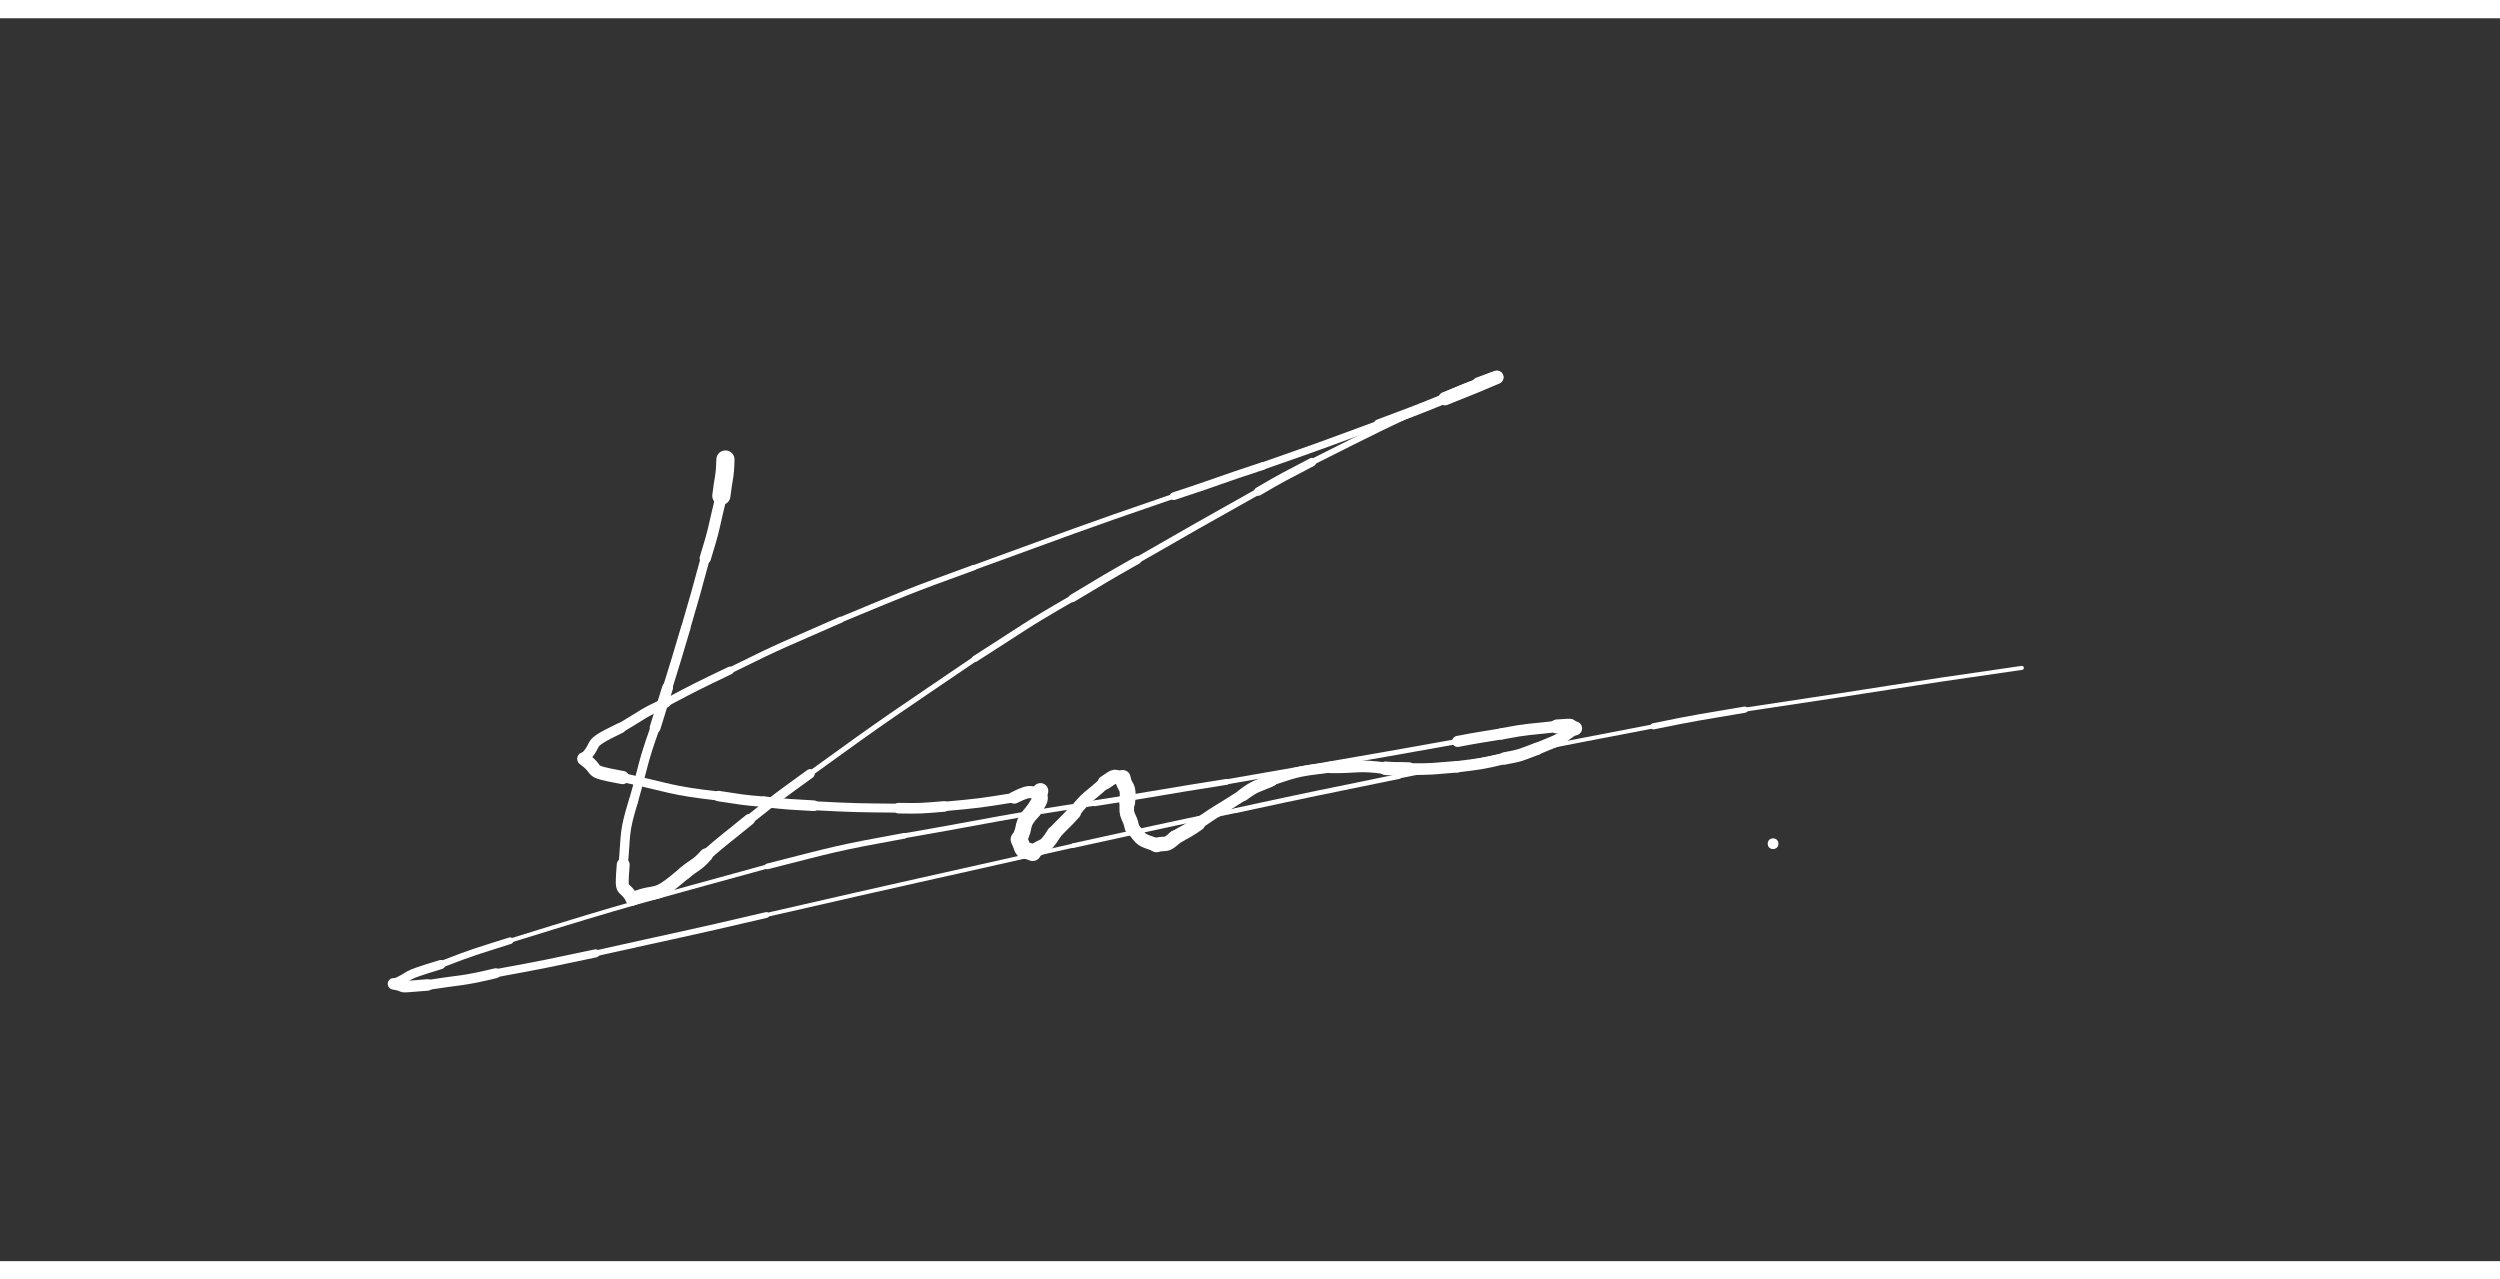 <svg xmlns="http://www.w3.org/2000/svg" xmlns:xlink="http://www.w3.org/1999/xlink" viewBox="0 0 700 348" width="680" height="348"><rect x="0" y="0" width="700" height="348" fill="#333333" stroke="none"/><path d="M 203.120,123.547 C 203.000,128.712 202.550,128.629 201.980,133.712" stroke-width="5.089" stroke="white" fill="none" stroke-linecap="round"></path><path d="M 201.980,133.712 C 199.831,142.474 200.180,142.530 197.480,151.182" stroke-width="3.170" stroke="white" fill="none" stroke-linecap="round"></path><path d="M 197.480,151.182 C 194.812,161.030 194.821,161.030 191.960,170.824" stroke-width="2.575" stroke="white" fill="none" stroke-linecap="round"></path><path d="M 191.960,170.824 C 189.466,179.143 189.532,179.162 186.920,187.447" stroke-width="2.659" stroke="white" fill="none" stroke-linecap="round"></path><path d="M 186.920,187.447 C 185.128,193.016 185.206,193.040 183.440,198.618" stroke-width="3.046" stroke="white" fill="none" stroke-linecap="round"></path><path d="M 183.440,198.618 C 179.798,208.723 180.358,208.846 177.380,219.106" stroke-width="2.570" stroke="white" fill="none" stroke-linecap="round"></path><path d="M 177.380,219.106 C 174.616,228.118 175.328,227.914 174.500,237.000" stroke-width="2.617" stroke="white" fill="none" stroke-linecap="round"></path><path d="M 174.500,237.000 C 173.779,246.154 174.436,241.856 177.020,246.582" stroke-width="3.617" stroke="white" fill="none" stroke-linecap="round"></path><path d="M 177.020,246.582 C 184.702,243.440 182.389,247.292 191.720,239.276" stroke-width="3.714" stroke="white" fill="none" stroke-linecap="round"></path><path d="M 191.720,239.276 C 194.712,236.778 195.052,237.299 197.720,234.300" stroke-width="3.761" stroke="white" fill="none" stroke-linecap="round"></path><path d="M 197.720,234.300 C 203.665,229.178 203.772,229.314 209.840,224.347" stroke-width="3.135" stroke="white" fill="none" stroke-linecap="round"></path><path d="M 209.840,224.347 C 218.158,217.705 218.215,217.795 226.820,211.535" stroke-width="2.593" stroke="white" fill="none" stroke-linecap="round"></path><path d="M 226.820,211.535 C 249.627,194.996 249.748,195.205 273.020,179.347" stroke-width="1.475" stroke="white" fill="none" stroke-linecap="round"></path><path d="M 273.020,179.347 C 286.554,170.734 286.347,170.432 300.260,162.406" stroke-width="1.777" stroke="white" fill="none" stroke-linecap="round"></path><path d="M 300.260,162.406 C 309.333,156.977 309.294,156.916 318.500,151.712" stroke-width="2.185" stroke="white" fill="none" stroke-linecap="round"></path><path d="M 318.500,151.712 C 335.374,142.021 335.373,142.021 352.340,132.494" stroke-width="1.772" stroke="white" fill="none" stroke-linecap="round"></path><path d="M 352.340,132.494 C 359.708,128.135 359.794,128.309 367.340,124.288" stroke-width="2.387" stroke="white" fill="none" stroke-linecap="round"></path><path d="M 367.340,124.288 C 386.246,114.765 386.228,114.768 405.380,105.759" stroke-width="1.726" stroke="white" fill="none" stroke-linecap="round"></path><path d="M 405.380,105.759 C 409.676,103.975 409.586,103.779 414.020,102.318" stroke-width="2.730" stroke="white" fill="none" stroke-linecap="round"></path><path d="M 414.020,102.318 C 420.326,99.982 416.546,101.354 419.120,100.518" stroke-width="3.618" stroke="white" fill="none" stroke-linecap="round"></path><path d="M 419.120,100.518 C 411.895,103.596 415.616,102.073 404.600,106.500" stroke-width="3.751" stroke="white" fill="none" stroke-linecap="round"></path><path d="M 404.600,106.500 C 395.353,110.242 395.335,110.188 386.000,113.700" stroke-width="2.781" stroke="white" fill="none" stroke-linecap="round"></path><path d="M 386.000,113.700 C 369.786,119.681 369.793,119.692 353.480,125.400" stroke-width="2.061" stroke="white" fill="none" stroke-linecap="round"></path><path d="M 353.480,125.400 C 341.011,129.469 341.106,129.740 328.640,133.818" stroke-width="2.164" stroke="white" fill="none" stroke-linecap="round"></path><path d="M 328.640,133.818 C 300.491,143.479 300.571,143.684 272.600,153.829" stroke-width="1.378" stroke="white" fill="none" stroke-linecap="round"></path><path d="M 272.600,153.829 C 253.769,160.661 253.841,160.791 235.340,168.441" stroke-width="1.530" stroke="white" fill="none" stroke-linecap="round"></path><path d="M 235.340,168.441 C 219.760,175.327 219.659,175.061 204.380,182.629" stroke-width="1.708" stroke="white" fill="none" stroke-linecap="round"></path><path d="M 204.380,182.629 C 195.360,186.979 195.340,186.921 186.500,191.629" stroke-width="2.194" stroke="white" fill="none" stroke-linecap="round"></path><path d="M 186.500,191.629 C 179.729,194.623 180.030,195.026 173.720,198.724" stroke-width="2.716" stroke="white" fill="none" stroke-linecap="round"></path><path d="M 173.720,198.724 C 163.302,203.702 168.209,202.485 163.460,207.353" stroke-width="2.948" stroke="white" fill="none" stroke-linecap="round"></path><path d="M 163.460,207.353 C 168.550,211.000 163.602,210.637 174.320,212.594" stroke-width="3.699" stroke="white" fill="none" stroke-linecap="round"></path><path d="M 174.320,212.594 C 187.715,215.475 187.420,216.214 201.200,217.782" stroke-width="2.533" stroke="white" fill="none" stroke-linecap="round"></path><path d="M 201.200,217.782 C 207.545,218.724 207.515,218.863 213.920,219.371" stroke-width="2.919" stroke="white" fill="none" stroke-linecap="round"></path><path d="M 213.920,219.371 C 220.868,220.149 220.865,220.074 227.840,220.482" stroke-width="2.978" stroke="white" fill="none" stroke-linecap="round"></path><path d="M 227.840,220.482 C 239.721,221.102 239.708,221.049 251.600,221.171" stroke-width="2.505" stroke="white" fill="none" stroke-linecap="round"></path><path d="M 251.600,221.171 C 257.988,221.274 257.961,221.208 264.320,220.694" stroke-width="2.964" stroke="white" fill="none" stroke-linecap="round"></path><path d="M 264.320,220.694 C 274.222,219.778 274.188,219.791 284.000,218.206" stroke-width="2.632" stroke="white" fill="none" stroke-linecap="round"></path><path d="M 284.000,218.206 C 289.816,215.324 287.722,217.607 291.320,216.353" stroke-width="3.405" stroke="white" fill="none" stroke-linecap="round"></path><path d="M 291.320,216.353 C 290.522,219.188 292.486,217.150 289.340,221.859" stroke-width="4.397" stroke="white" fill="none" stroke-linecap="round"></path><path d="M 289.340,221.859 C 285.377,226.218 287.522,225.965 285.320,229.906" stroke-width="4.413" stroke="white" fill="none" stroke-linecap="round"></path><path d="M 285.320,229.906 C 287.202,233.949 285.286,232.094 289.160,233.612" stroke-width="4.705" stroke="white" fill="none" stroke-linecap="round"></path><path d="M 289.160,233.612 C 292.264,231.019 292.122,233.102 295.160,228.212" stroke-width="4.044" stroke="white" fill="none" stroke-linecap="round"></path><path d="M 295.160,228.212 C 297.892,225.242 298.054,225.407 300.740,222.388" stroke-width="3.881" stroke="white" fill="none" stroke-linecap="round"></path><path d="M 300.740,222.388 C 304.574,217.399 304.972,218.148 309.320,214.023" stroke-width="3.390" stroke="white" fill="none" stroke-linecap="round"></path><path d="M 309.320,214.023 C 313.010,211.520 311.384,212.555 314.360,212.700" stroke-width="3.945" stroke="white" fill="none" stroke-linecap="round"></path><path d="M 314.360,212.700 C 314.983,216.116 316.160,214.273 315.620,219.529" stroke-width="4.427" stroke="white" fill="none" stroke-linecap="round"></path><path d="M 315.620,219.529 C 315.076,223.785 316.273,223.025 316.940,226.518" stroke-width="4.094" stroke="white" fill="none" stroke-linecap="round"></path><path d="M 316.940,226.518 C 320.155,230.619 319.156,229.768 323.780,231.494" stroke-width="3.795" stroke="white" fill="none" stroke-linecap="round"></path><path d="M 323.780,231.494 C 326.509,230.703 326.185,232.075 329.000,229.429" stroke-width="4.046" stroke="white" fill="none" stroke-linecap="round"></path><path d="M 329.000,229.429 C 332.275,227.528 332.359,227.712 335.480,225.512" stroke-width="3.937" stroke="white" fill="none" stroke-linecap="round"></path><path d="M 335.480,225.512 C 341.618,221.259 341.786,221.545 348.020,217.465" stroke-width="3.229" stroke="white" fill="none" stroke-linecap="round"></path><path d="M 348.020,217.465 C 351.724,214.716 351.848,215.197 355.940,213.388" stroke-width="3.489" stroke="white" fill="none" stroke-linecap="round"></path><path d="M 355.940,213.388 C 364.156,210.626 363.994,210.851 372.560,209.735" stroke-width="2.917" stroke="white" fill="none" stroke-linecap="round"></path><path d="M 372.560,209.735 C 380.241,209.833 380.146,208.932 387.920,210.000" stroke-width="3.258" stroke="white" fill="none" stroke-linecap="round"></path><path d="M 387.920,210.000 C 391.191,210.281 391.191,210.071 394.460,210.212" stroke-width="3.782" stroke="white" fill="none" stroke-linecap="round"></path><path d="M 394.460,210.212 C 401.257,210.317 401.211,210.069 407.960,209.576" stroke-width="3.237" stroke="white" fill="none" stroke-linecap="round"></path><path d="M 407.960,209.576 C 414.694,208.727 414.667,208.835 421.280,207.247" stroke-width="3.164" stroke="white" fill="none" stroke-linecap="round"></path><path d="M 421.280,207.247 C 426.014,206.392 425.884,206.212 430.340,204.547" stroke-width="3.466" stroke="white" fill="none" stroke-linecap="round"></path><path d="M 430.340,204.547 C 439.060,201.024 435.884,202.183 441.020,198.829" stroke-width="3.337" stroke="white" fill="none" stroke-linecap="round"></path><path d="M 441.020,198.829 C 438.463,198.110 441.850,197.901 435.920,198.300" stroke-width="3.934" stroke="white" fill="none" stroke-linecap="round"></path><path d="M 435.920,198.300 C 428.160,199.202 428.173,198.878 420.440,200.365" stroke-width="3.174" stroke="white" fill="none" stroke-linecap="round"></path><path d="M 420.440,200.365 C 414.288,201.409 414.270,201.294 408.140,202.482" stroke-width="3.101" stroke="white" fill="none" stroke-linecap="round"></path><path d="M 408.140,202.482 C 375.795,208.294 375.768,208.133 343.400,213.812" stroke-width="1.424" stroke="white" fill="none" stroke-linecap="round"></path><path d="M 343.400,213.812 C 324.935,216.710 324.975,216.950 306.500,219.794" stroke-width="1.643" stroke="white" fill="none" stroke-linecap="round"></path><path d="M 306.500,219.794 C 279.748,223.780 279.844,224.254 253.220,228.900" stroke-width="1.375" stroke="white" fill="none" stroke-linecap="round"></path><path d="M 253.220,228.900 C 233.855,232.426 233.938,232.621 214.880,237.476" stroke-width="1.587" stroke="white" fill="none" stroke-linecap="round"></path><path d="M 214.880,237.476 C 178.728,247.493 178.655,247.118 142.820,258.282" stroke-width="1.159" stroke="white" fill="none" stroke-linecap="round"></path><path d="M 142.820,258.282 C 133.048,261.400 133.008,261.231 123.440,264.953" stroke-width="1.875" stroke="white" fill="none" stroke-linecap="round"></path><path d="M 123.440,264.953 C 111.296,268.638 116.728,267.435 110.180,270.353" stroke-width="2.569" stroke="white" fill="none" stroke-linecap="round"></path><path d="M 110.180,270.353 C 114.995,271.160 109.436,271.496 119.720,270.671" stroke-width="3.215" stroke="white" fill="none" stroke-linecap="round"></path><path d="M 119.720,270.671 C 129.287,269.176 129.305,269.678 138.800,267.388" stroke-width="2.782" stroke="white" fill="none" stroke-linecap="round"></path><path d="M 138.800,267.388 C 152.826,264.828 152.807,264.756 166.760,261.829" stroke-width="2.268" stroke="white" fill="none" stroke-linecap="round"></path><path d="M 166.760,261.829 C 190.675,256.476 190.716,256.675 214.580,251.082" stroke-width="1.625" stroke="white" fill="none" stroke-linecap="round"></path><path d="M 214.580,251.082 C 257.507,241.219 257.545,241.388 300.500,231.653" stroke-width="1.125" stroke="white" fill="none" stroke-linecap="round"></path><path d="M 300.500,231.653 C 323.315,226.660 323.297,226.581 346.160,221.806" stroke-width="1.308" stroke="white" fill="none" stroke-linecap="round"></path><path d="M 346.160,221.806 C 368.896,216.875 368.915,216.971 391.700,212.276" stroke-width="1.397" stroke="white" fill="none" stroke-linecap="round"></path><path d="M 391.700,212.276 C 427.315,205.130 427.306,205.096 462.980,198.247" stroke-width="1.148" stroke="white" fill="none" stroke-linecap="round"></path><path d="M 462.980,198.247 C 475.711,195.623 475.735,195.786 488.540,193.588" stroke-width="1.736" stroke="white" fill="none" stroke-linecap="round"></path><path d="M 488.540,193.588 C 533.909,186.831 527.281,187.444 566.120,181.888" stroke-width="1.125" stroke="white" fill="none" stroke-linecap="round"></path><circle r="1.5" cx="496.46" cy="231.124" fill="white"></circle></svg>